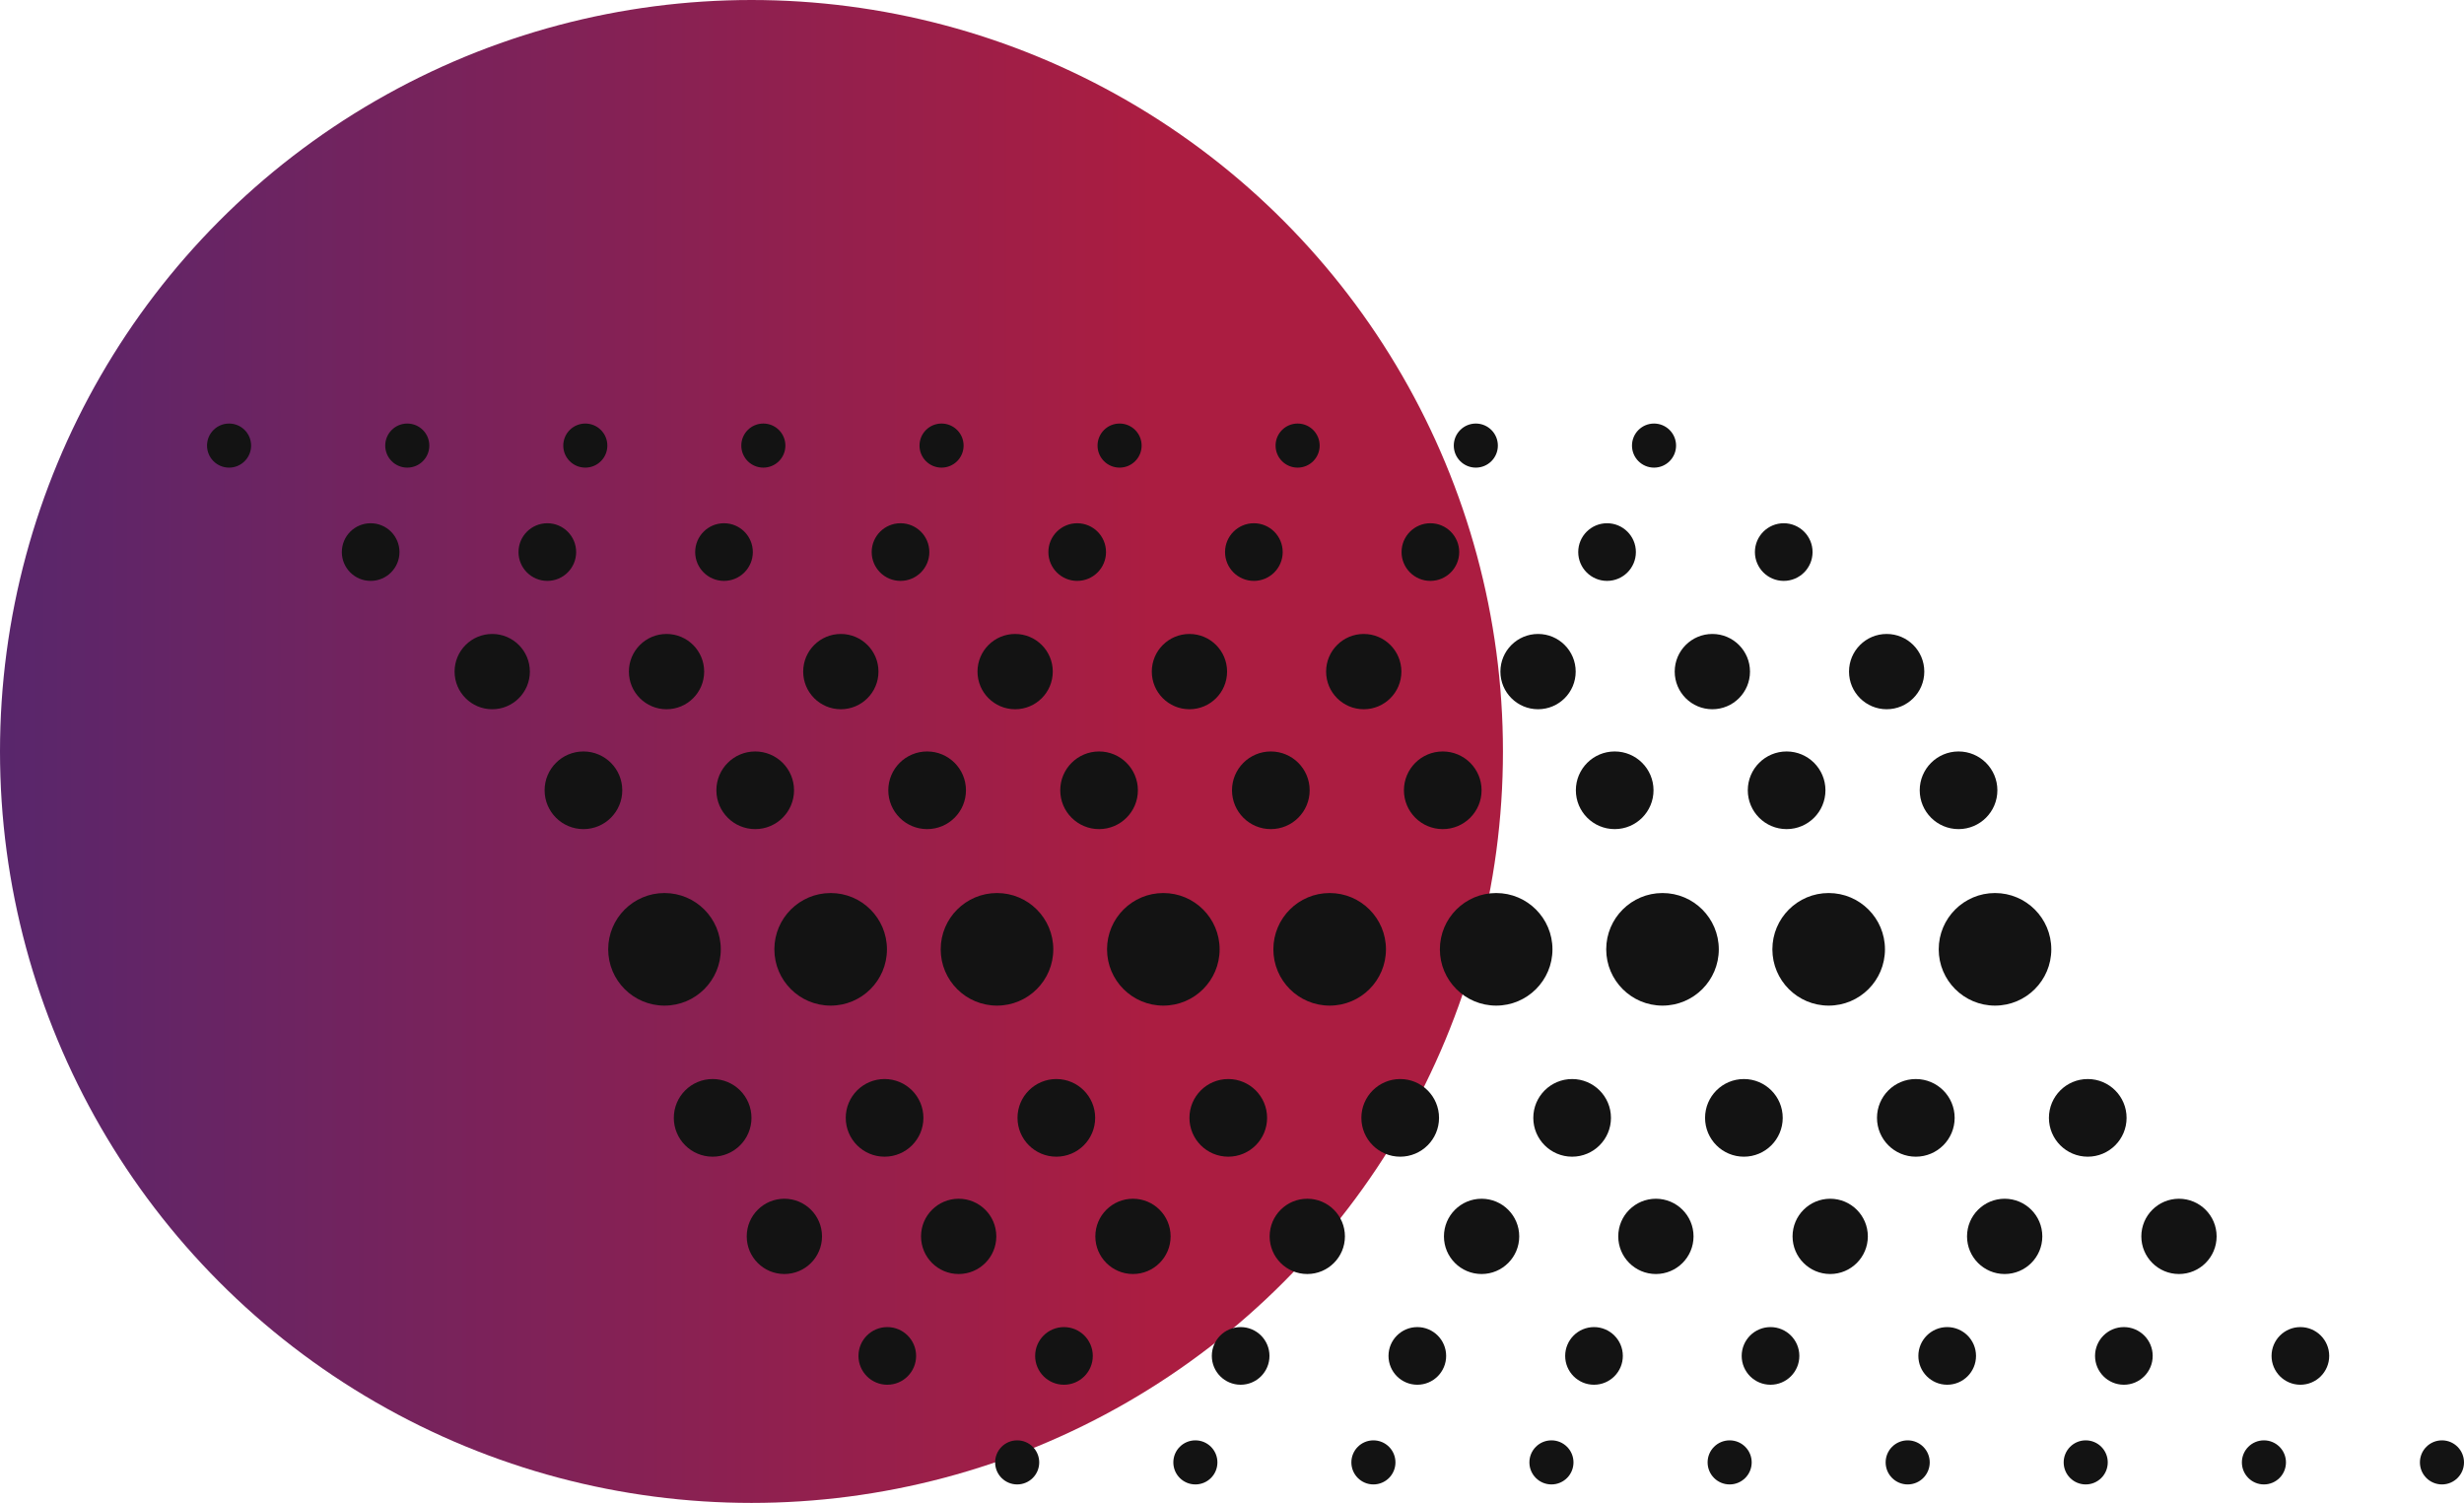 <svg xmlns="http://www.w3.org/2000/svg" width="181.67" height="110.8" viewBox="0 0 145.32 88.63"><defs><linearGradient id="0" x1="-20.91" x2="67.98" gradientUnits="userSpaceOnUse"><stop stop-color="#3f2979"/><stop offset="1" stop-color="#ab1d41"/></linearGradient></defs><circle cx="44.32" cy="44.32" r="44.32" fill="url(#0)"/><g fill="#131313"><circle cx="39.19" cy="55.99" r="3.32"/><circle cx="48.99" cy="55.99" r="3.32"/><circle cx="58.8" cy="55.99" r="3.32"/><circle cx="68.61" cy="55.99" r="3.32"/><circle cx="78.42" cy="55.99" r="3.32"/><circle cx="88.24" cy="55.99" r="3.32"/><circle cx="98.05" cy="55.99" r="3.32"/><circle cx="107.85" cy="55.99" r="3.32"/><circle cx="117.66" cy="55.99" r="3.32"/><circle cx="123.13" cy="65.93" r="2.29"/><circle cx="112.99" cy="65.93" r="2.29"/><circle cx="102.85" cy="65.93" r="2.29"/><circle cx="92.72" cy="65.93" r="2.29"/><circle cx="82.58" cy="65.93" r="2.29"/><circle cx="72.44" cy="65.93" r="2.29"/><circle cx="62.3" cy="65.93" r="2.29"/><circle cx="52.17" cy="65.93" r="2.29"/><circle cx="42.03" cy="65.93" r="2.29"/><circle cx="128.51" cy="72.92" r="2.22"/><circle cx="118.23" cy="72.92" r="2.22"/><circle cx="107.94" cy="72.92" r="2.22"/><circle cx="97.66" cy="72.92" r="2.22"/><circle cx="87.38" cy="72.92" r="2.22"/><circle cx="77.1" cy="72.92" r="2.22"/><circle cx="66.82" cy="72.92" r="2.22"/><circle cx="56.54" cy="72.92" r="2.22"/><circle cx="46.26" cy="72.92" r="2.22"/><circle cx="135.67" cy="79.97" r="1.7"/><circle cx="125.26" cy="79.97" r="1.7"/><circle cx="114.84" cy="79.97" r="1.7"/><circle cx="104.42" cy="79.97" r="1.7"/><circle cx="94.01" cy="79.97" r="1.7"/><circle cx="83.59" cy="79.97" r="1.7"/><circle cx="73.17" cy="79.97" r="1.7"/><circle cx="62.75" cy="79.97" r="1.7"/><circle cx="52.33" cy="79.97" r="1.7"/><circle cx="144.02" cy="86.25" r="1.3"/><circle cx="133.52" cy="86.25" r="1.3"/><circle cx="123.01" cy="86.25" r="1.3"/><circle cx="112.51" cy="86.25" r="1.3"/><circle cx="102.01" cy="86.25" r="1.3"/><circle cx="91.5" cy="86.25" r="1.3"/><circle cx="81" cy="86.25" r="1.3"/><circle cx="70.5" cy="86.25" r="1.3"/><circle cx="59.99" cy="86.25" r="1.3"/><circle cx="34.41" cy="46.61" r="2.29"/><circle cx="44.54" cy="46.61" r="2.29"/><circle cx="54.68" cy="46.61" r="2.29"/><circle cx="64.82" cy="46.61" r="2.29"/><circle cx="74.95" cy="46.61" r="2.29"/><circle cx="85.09" cy="46.61" r="2.29"/><circle cx="95.23" cy="46.61" r="2.29"/><circle cx="105.37" cy="46.61" r="2.29"/><circle cx="115.51" cy="46.61" r="2.29"/><circle cx="29.03" cy="39.61" r="2.22"/><circle cx="39.31" cy="39.61" r="2.22"/><circle cx="49.59" cy="39.61" r="2.22"/><circle cx="59.87" cy="39.61" r="2.22"/><circle cx="70.15" cy="39.61" r="2.22"/><circle cx="80.43" cy="39.61" r="2.22"/><circle cx="90.71" cy="39.61" r="2.22"/><circle cx="100.99" cy="39.61" r="2.22"/><circle cx="111.27" cy="39.61" r="2.22"/><circle cx="21.86" cy="32.56" r="1.7"/><circle cx="32.28" cy="32.56" r="1.7"/><circle cx="42.7" cy="32.56" r="1.7"/><circle cx="53.11" cy="32.56" r="1.7"/><circle cx="63.53" cy="32.56" r="1.7"/><circle cx="73.95" cy="32.56" r="1.7"/><circle cx="84.36" cy="32.56" r="1.7"/><circle cx="94.78" cy="32.56" r="1.7"/><circle cx="105.2" cy="32.56" r="1.7"/><circle cx="13.51" cy="26.28" r="1.3"/><circle cx="24.02" cy="26.28" r="1.3"/><circle cx="34.52" cy="26.28" r="1.3"/><circle cx="45.02" cy="26.28" r="1.3"/><circle cx="55.53" cy="26.28" r="1.3"/><circle cx="66.03" cy="26.28" r="1.3"/><circle cx="76.53" cy="26.28" r="1.3"/><circle cx="87.04" cy="26.28" r="1.3"/><circle cx="97.55" cy="26.28" r="1.3"/></g></svg>
